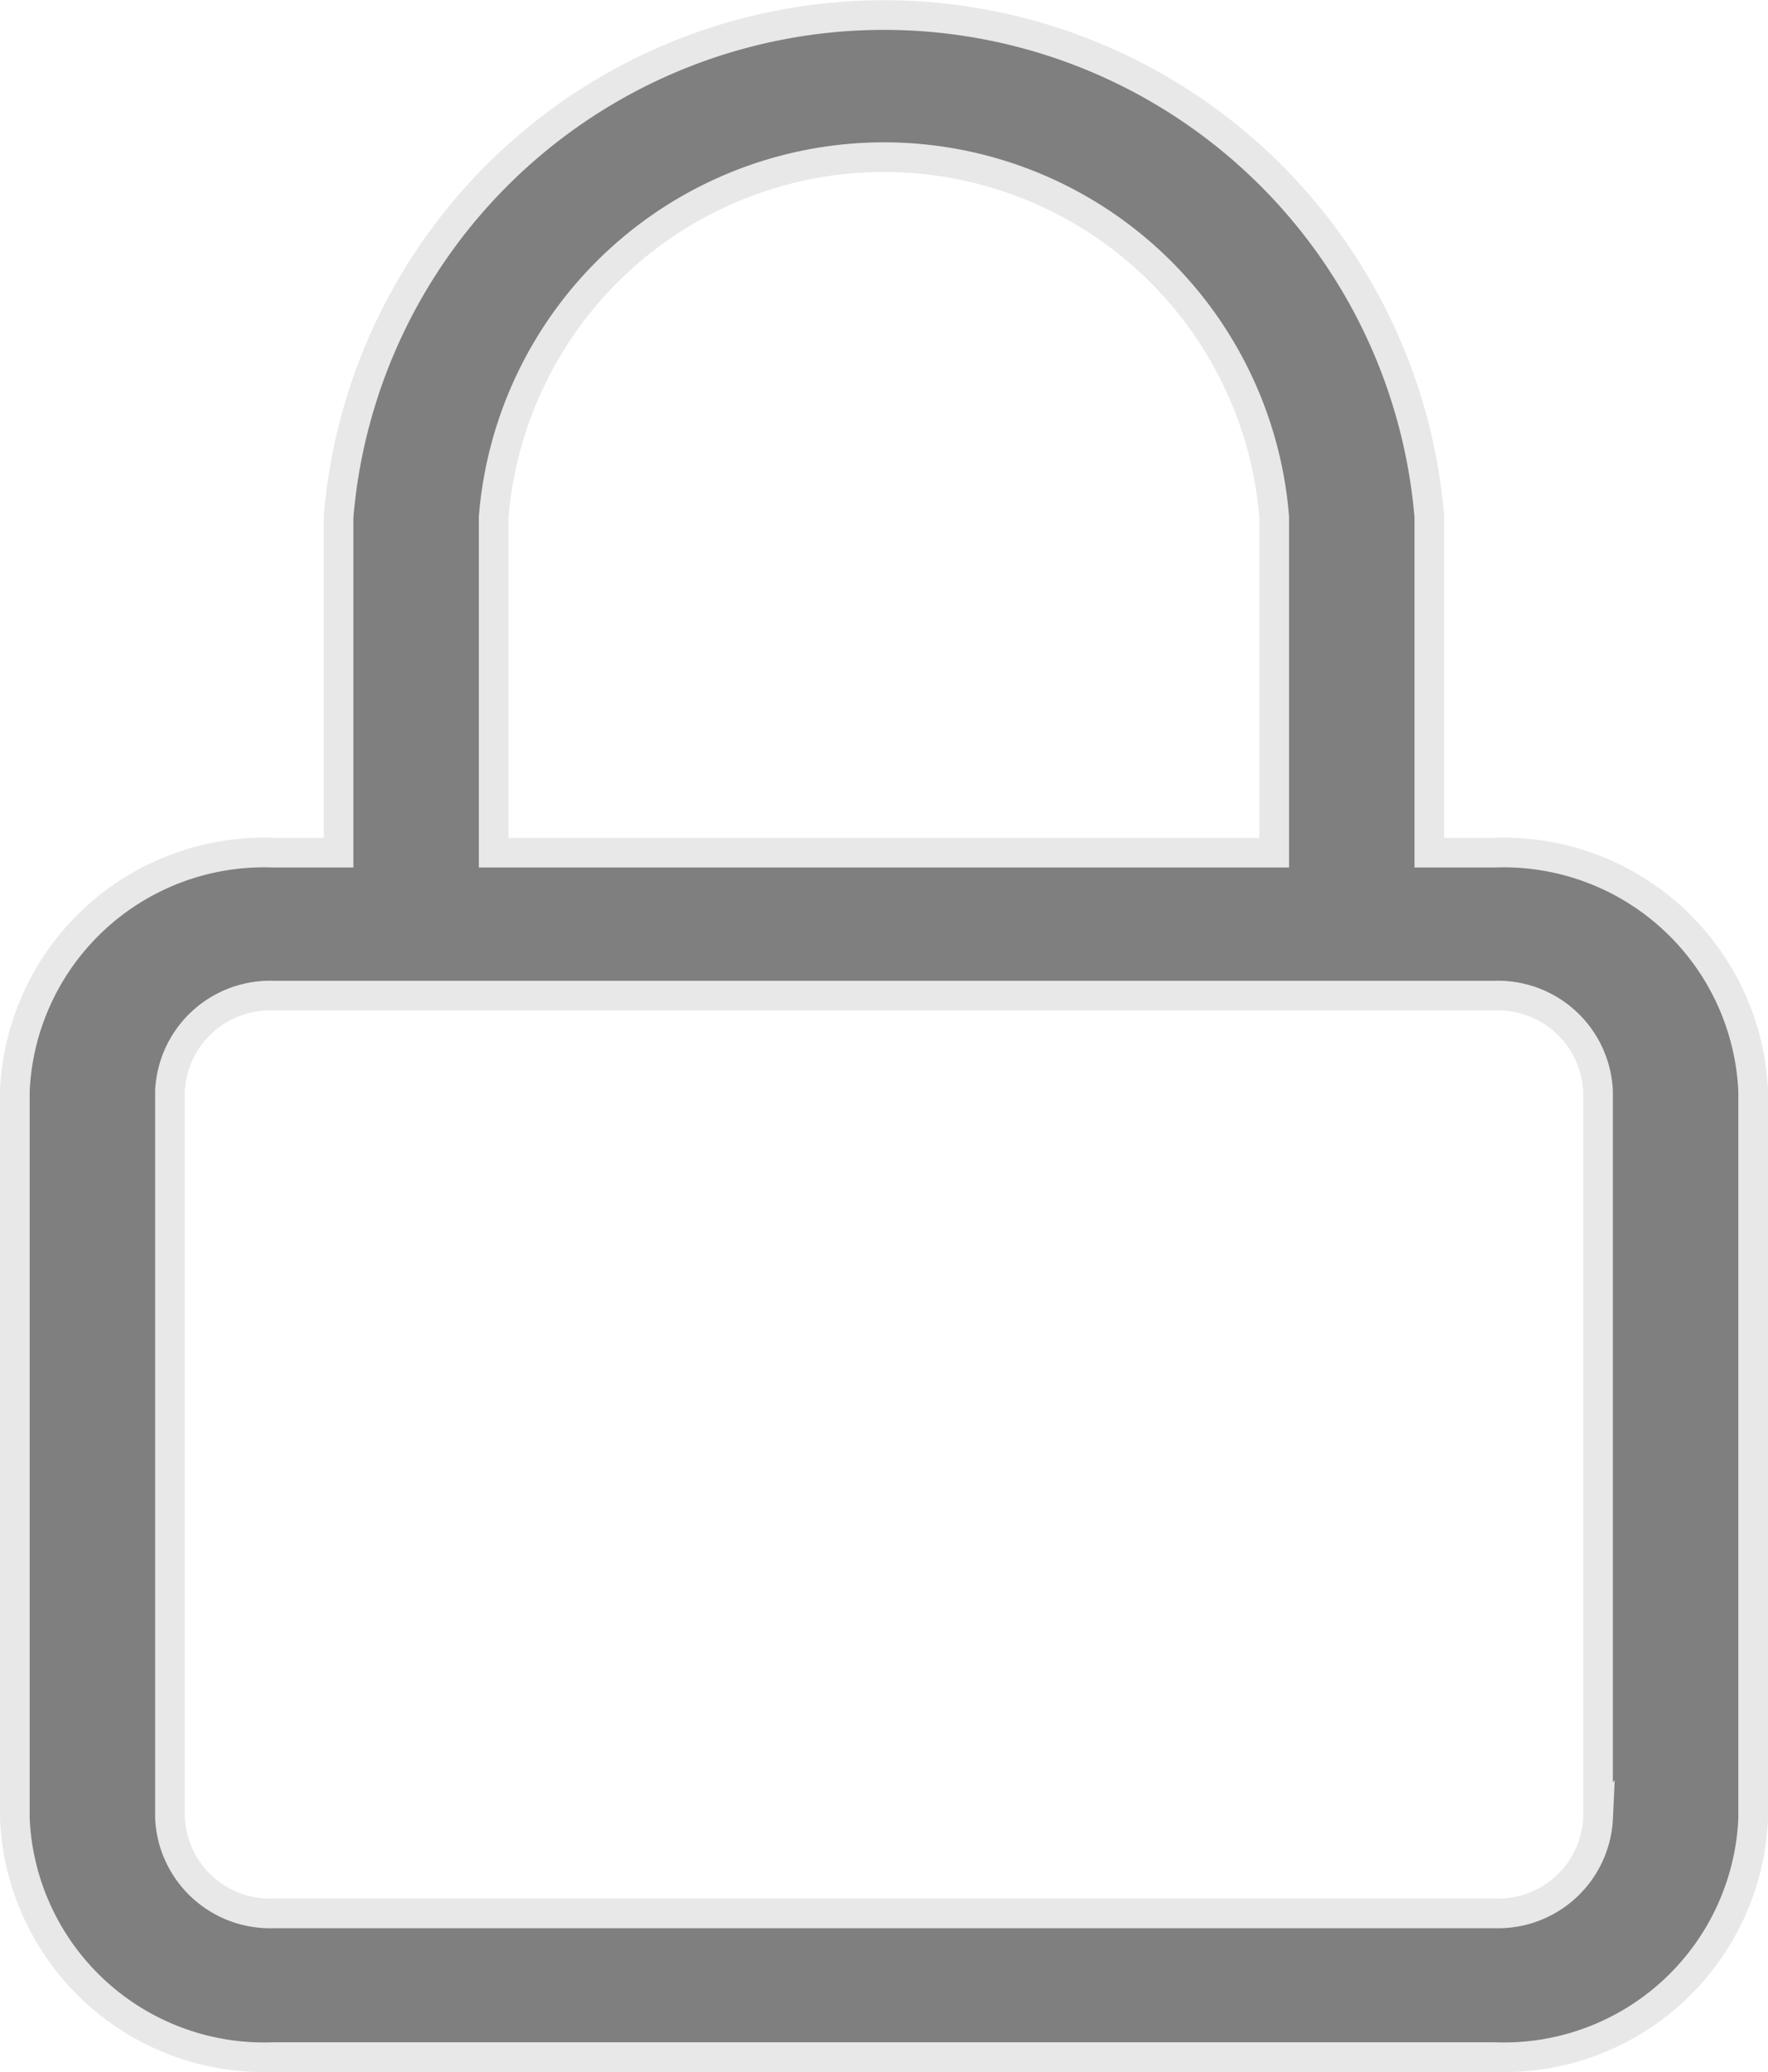 <svg xmlns="http://www.w3.org/2000/svg" width="17.881" height="20.96" viewBox="0 0 17.881 20.96">
  <g id="Group_135" data-name="Group 135" transform="translate(0.15 0.15)" opacity="0.6">
    <g id="Group_134" data-name="Group 134">
      <g id="Group_133" data-name="Group 133">
        <path id="Path_316" data-name="Path 316" d="M67.765,8.48h-.659V5.085a5.535,5.535,0,0,0-11.032,0V8.48h-.659A2.523,2.523,0,0,0,52.8,10.892V18.25a2.523,2.523,0,0,0,2.616,2.412H67.765a2.523,2.523,0,0,0,2.616-2.412V10.892A2.526,2.526,0,0,0,67.765,8.48ZM57.643,5.085a3.96,3.96,0,0,1,7.894,0V8.48H57.643ZM68.813,18.242a1.013,1.013,0,0,1-1.047.966H55.416a1.013,1.013,0,0,1-1.047-.966V10.892a1.013,1.013,0,0,1,1.047-.966H67.765a1.013,1.013,0,0,1,1.047.966v7.351Z" transform="translate(-52.8 -0.006)" fill="#292929" stroke="#d9d9d9" stroke-width="0.3"/>
      </g>
    </g>
  </g>
</svg>
